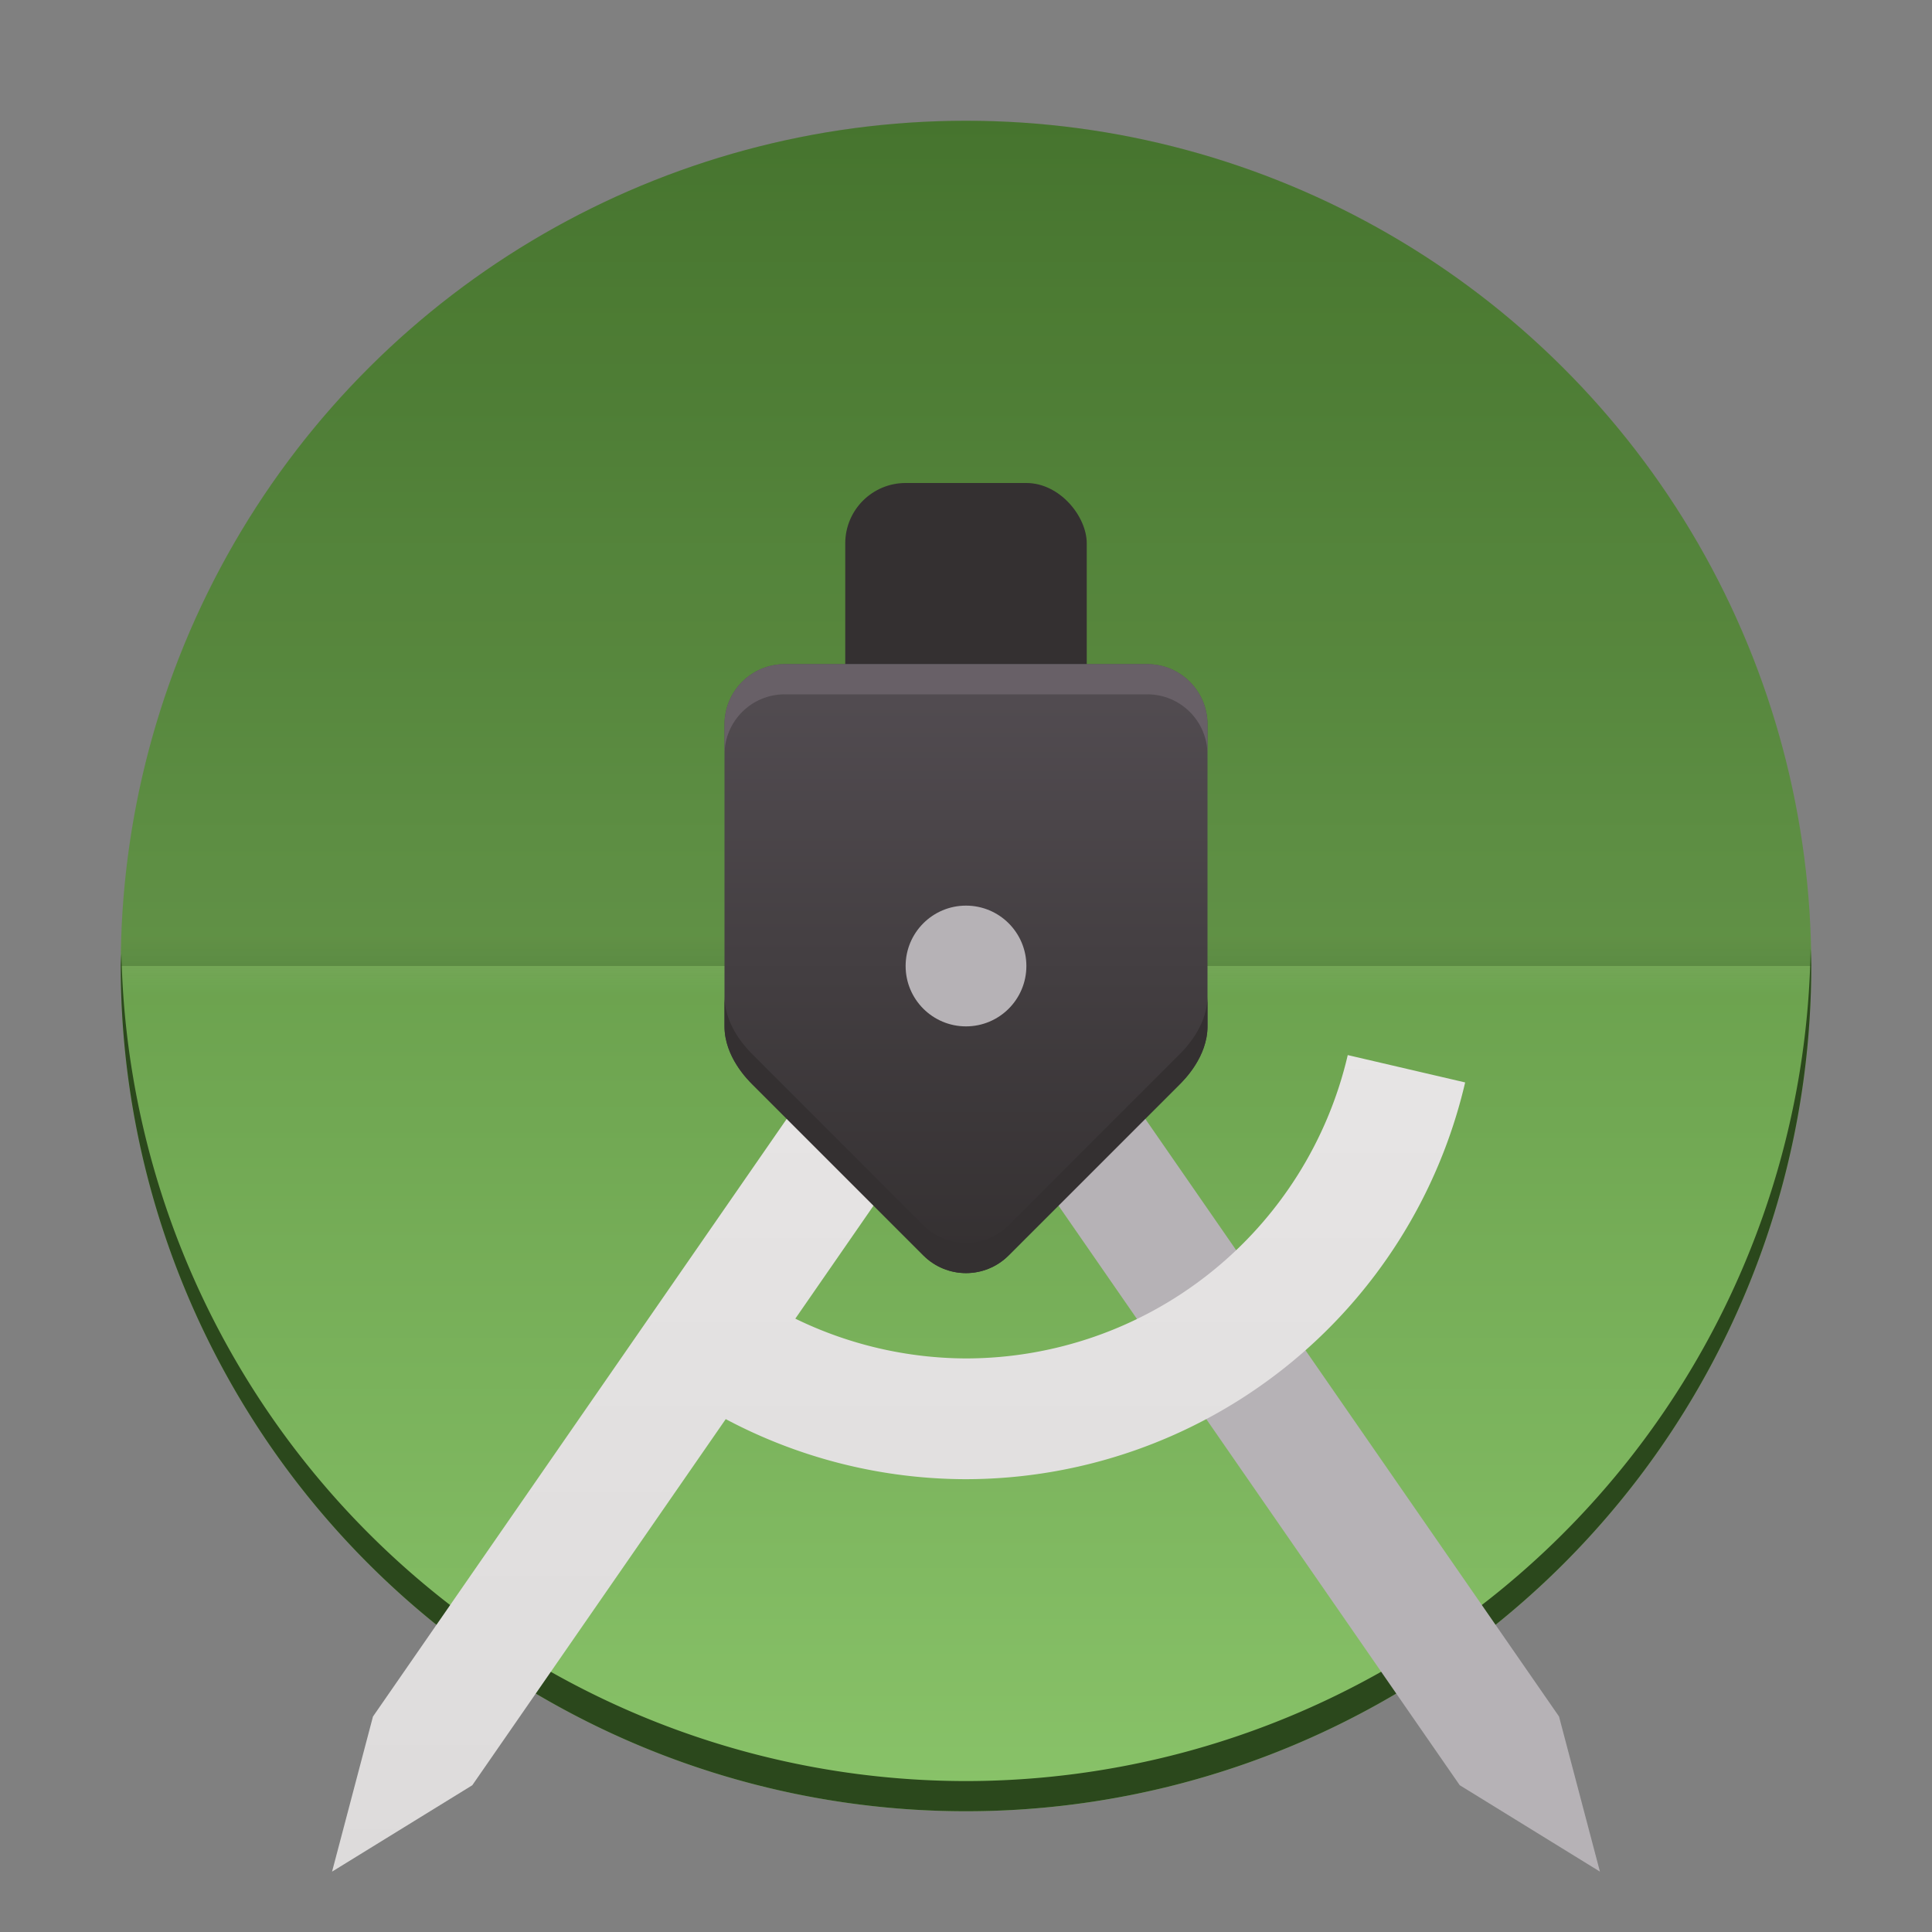 <?xml version="1.0" encoding="UTF-8" standalone="no"?>
<!-- Created with Inkscape (http://www.inkscape.org/) -->

<svg
   xmlns:dc="http://purl.org/dc/elements/1.1/"
   xmlns:cc="http://creativecommons.org/ns#"
   xmlns:rdf="http://www.w3.org/1999/02/22-rdf-syntax-ns#"
   xmlns:svg="http://www.w3.org/2000/svg"
   xmlns="http://www.w3.org/2000/svg"
   xmlns:xlink="http://www.w3.org/1999/xlink"
   xmlns:sodipodi="http://sodipodi.sourceforge.net/DTD/sodipodi-0.dtd"
   xmlns:inkscape="http://www.inkscape.org/namespaces/inkscape"
   id="svg2"
   height="64"
   viewBox="0 0 64 64"
   width="64"
   version="1.1"
   inkscape:version="0.91 r13725"
   sodipodi:docname="android-studio.svg">
  <rect x="0" y="0" width="64" height="64" fill="#808080" stroke="none"/>
  <sodipodi:namedview
     pagecolor="#ffffff"
     bordercolor="#666666"
     borderopacity="1"
     objecttolerance="10"
     gridtolerance="10"
     guidetolerance="10"
     inkscape:pageopacity="0"
     inkscape:pageshadow="2"
     inkscape:window-width="2817"
     inkscape:window-height="1513"
     id="namedview25"
     showgrid="false"
     inkscape:zoom="1"
     inkscape:cx="20.584011"
     inkscape:cy="37.762527"
     inkscape:window-x="0"
     inkscape:window-y="0"
     inkscape:window-maximized="0"
     inkscape:current-layer="svg2">
    <inkscape:grid
       type="xygrid"
       id="grid4161" />
  </sodipodi:namedview>
  <defs
     id="defs4">
    <linearGradient
       inkscape:collect="always"
       xlink:href="#linearGradient5593"
       id="linearGradient5599"
       x1="4"
       y1="1020.362"
       x2="60"
       y2="1020.362"
       gradientUnits="userSpaceOnUse"
       gradientTransform="translate(-3e-5,-988.362)" />
    <linearGradient
       inkscape:collect="always"
       id="linearGradient5593">
      <stop
         style="stop-color:#4e8133;stop-opacity:1;"
         offset="0"
         id="stop5595" />
      <stop
         style="stop-color:#89c369;stop-opacity:1"
         offset="1"
         id="stop5597" />
    </linearGradient>
    <linearGradient
       id="linearGradient4881"
       y2="153.5"
       gradientUnits="userSpaceOnUse"
       x2="-493.36"
       gradientTransform="matrix(0,-1,1,0,-120,-462.36)"
       y1="153.5"
       x1="-494.36">
      <stop
         id="stop4877"
         offset="0" />
      <stop
         id="stop4879"
         stop-opacity="0"
         offset="1" />
    </linearGradient>
    <linearGradient
       id="linearGradient4913"
       y2="153.5"
       gradientUnits="userSpaceOnUse"
       x2="-493.36"
       gradientTransform="matrix(0,1,1,0,-120,526.36)"
       y1="153.5"
       x1="-494.36">
      <stop
         id="stop4909"
         stop-color="#f5f4f4"
         offset="0" />
      <stop
         id="stop4911"
         stop-color="#f5f4f4"
         stop-opacity="0"
         offset="1" />
    </linearGradient>
    <linearGradient
       inkscape:collect="always"
       xlink:href="#linearGradient5601"
       id="linearGradient5607"
       x1="44"
       y1="1023.362"
       x2="44"
       y2="1050.362"
       gradientUnits="userSpaceOnUse"
       gradientTransform="translate(0,-988.362)" />
    <linearGradient
       inkscape:collect="always"
       id="linearGradient5601">
      <stop
         style="stop-color:#b6b2b6;stop-opacity:1;"
         offset="0"
         id="stop5603" />
      <stop
         style="stop-color:#b6b2b6;stop-opacity:1"
         offset="1"
         id="stop5605" />
    </linearGradient>
    <linearGradient
       inkscape:collect="always"
       xlink:href="#linearGradient5609"
       id="linearGradient5615"
       x1="18"
       y1="62"
       x2="18"
       y2="34"
       gradientUnits="userSpaceOnUse" />
    <linearGradient
       inkscape:collect="always"
       id="linearGradient5609">
      <stop
         style="stop-color:#dddbdb;stop-opacity:1"
         offset="0"
         id="stop5611" />
      <stop
         style="stop-color:#e7e5e5;stop-opacity:1"
         offset="1"
         id="stop5613" />
    </linearGradient>
    <linearGradient
       inkscape:collect="always"
       xlink:href="#linearGradient5617"
       id="linearGradient5623"
       x1="37"
       y1="42"
       x2="37"
       y2="22"
       gradientUnits="userSpaceOnUse" />
    <linearGradient
       inkscape:collect="always"
       id="linearGradient5617">
      <stop
         style="stop-color:#343031;stop-opacity:1;"
         offset="0"
         id="stop5619" />
      <stop
         style="stop-color:#534d52;stop-opacity:1"
         offset="1"
         id="stop5621" />
    </linearGradient>
  </defs>
  <circle
     style="color:#000000;clip-rule:nonzero;display:inline;overflow:visible;visibility:visible;opacity:1;isolation:auto;mix-blend-mode:normal;color-interpolation:sRGB;color-interpolation-filters:linearRGB;solid-color:#000000;solid-opacity:1;fill:url(#linearGradient5599);fill-opacity:1;fill-rule:nonzero;stroke:none;stroke-width:2;stroke-linecap:round;stroke-linejoin:miter;stroke-miterlimit:4;stroke-dasharray:none;stroke-dashoffset:0;stroke-opacity:1;color-rendering:auto;image-rendering:auto;shape-rendering:auto;text-rendering:auto;enable-background:accumulate"
     id="path5151"
     cx="32"
     cy="32"
     r="28"
     transform="matrix(0,1,1,0,0,0)" />
  <path
     d="m 4,32 56,0 a 28,28 0 0 0 -0.035,-1 l -55.914,0 a 28,28 0 0 0 -0.051,1 z"
     style="color:#000000;opacity:0.05;isolation:auto;mix-blend-mode:normal;solid-color:#000000;fill:url(#linearGradient4881);color-rendering:auto;image-rendering:auto;shape-rendering:auto"
     id="rect4873"
     inkscape:connector-curvature="0" />
  <path
     d="m 4,32 a 28,28 0 0 0 0.035,1 l 55.914,0 a 28,28 0 0 0 0.051,-1 l -56,0 z"
     style="color:#000000;opacity:0.05;isolation:auto;mix-blend-mode:normal;solid-color:#000000;fill:url(#linearGradient4913);color-rendering:auto;image-rendering:auto;shape-rendering:auto"
     id="rect4873-5"
     inkscape:connector-curvature="0" />
  <path
     d="m 4,32 56,0 A 28,28 0 0 0 32,4 28,28 0 0 0 4,32 Z"
     style="color:#000000;opacity:0.1;isolation:auto;mix-blend-mode:normal;solid-color:#000000;color-rendering:auto;image-rendering:auto;shape-rendering:auto"
     id="rect4915"
     inkscape:connector-curvature="0" />
  <path
     style="color:#000000;clip-rule:nonzero;display:inline;overflow:visible;visibility:visible;opacity:1;isolation:auto;mix-blend-mode:normal;color-interpolation:sRGB;color-interpolation-filters:linearRGB;solid-color:#000000;solid-opacity:1;fill:#2b481c;fill-opacity:1;fill-rule:nonzero;stroke:none;stroke-width:2;stroke-linecap:round;stroke-linejoin:miter;stroke-miterlimit:4;stroke-dasharray:none;stroke-dashoffset:0;stroke-opacity:1;color-rendering:auto;image-rendering:auto;shape-rendering:auto;text-rendering:auto;enable-background:accumulate"
     d="M 59.979,31.414 A 28,28 0 0 1 32,59 28,28 0 0 1 4.021,31.586 28,28 0 0 0 4,32 28,28 0 0 0 32,60 28,28 0 0 0 60,32 28,28 0 0 0 59.979,31.414 Z"
     id="path5151-5"
     inkscape:connector-curvature="0" />
  <path
     inkscape:connector-curvature="0"
     id="path5205"
     d="m 32,28.485 0,7.027 16.355,23.625 L 53,62 51.645,56.862 Z"
     style="color:#000000;font-style:normal;font-variant:normal;font-weight:normal;font-stretch:normal;font-size:medium;line-height:normal;font-family:sans-serif;text-indent:0;text-align:start;text-decoration:none;text-decoration-line:none;text-decoration-style:solid;text-decoration-color:#000000;letter-spacing:normal;word-spacing:normal;text-transform:none;direction:ltr;block-progression:tb;writing-mode:lr-tb;baseline-shift:baseline;text-anchor:start;white-space:normal;clip-rule:nonzero;display:inline;overflow:visible;visibility:visible;opacity:1;isolation:auto;mix-blend-mode:normal;color-interpolation:sRGB;color-interpolation-filters:linearRGB;solid-color:#000000;solid-opacity:1;fill:url(#linearGradient5607);fill-opacity:1;fill-rule:evenodd;stroke:none;stroke-width:4;stroke-linecap:butt;stroke-linejoin:miter;stroke-miterlimit:4;stroke-dasharray:none;stroke-dashoffset:0;stroke-opacity:1;color-rendering:auto;image-rendering:auto;shape-rendering:auto;text-rendering:auto;enable-background:accumulate"
     sodipodi:nodetypes="cccccc" />
  <path
     inkscape:connector-curvature="0"
     style="color:#000000;clip-rule:nonzero;display:inline;overflow:visible;visibility:visible;opacity:1;isolation:auto;mix-blend-mode:normal;color-interpolation:sRGB;color-interpolation-filters:linearRGB;solid-color:#000000;solid-opacity:1;fill:url(#linearGradient5615);fill-opacity:1;fill-rule:nonzero;stroke:none;stroke-width:2;stroke-linecap:round;stroke-linejoin:miter;stroke-miterlimit:4;stroke-dasharray:none;stroke-dashoffset:0;stroke-opacity:1;color-rendering:auto;image-rendering:auto;shape-rendering:auto;text-rendering:auto;enable-background:accumulate"
     d="M 32,28.486 12.355,56.863 11,62 15.645,59.139 24.041,47.01 A 17,17 0 0 0 32,49 17,17 0 0 0 48.535,35.857 l -3.889,-0.906 A 13,13 0 0 1 32,45 13,13 0 0 1 26.346,43.682 L 32,35.514 32,28.486 Z"
     id="path5151-54-7" />
  <rect
     style="color:#000000;clip-rule:nonzero;display:inline;overflow:visible;visibility:visible;opacity:1;isolation:auto;mix-blend-mode:normal;color-interpolation:sRGB;color-interpolation-filters:linearRGB;solid-color:#000000;solid-opacity:1;fill:#343031;fill-opacity:1;fill-rule:nonzero;stroke:none;stroke-width:4;stroke-linecap:butt;stroke-linejoin:miter;stroke-miterlimit:4;stroke-dasharray:none;stroke-dashoffset:0;stroke-opacity:1;color-rendering:auto;image-rendering:auto;shape-rendering:auto;text-rendering:auto;enable-background:accumulate"
     id="rect5589"
     width="8"
     height="9"
     x="28"
     y="16"
     ry="2" />
  <path
     style="color:#000000;clip-rule:nonzero;display:inline;overflow:visible;visibility:visible;opacity:1;isolation:auto;mix-blend-mode:normal;color-interpolation:sRGB;color-interpolation-filters:linearRGB;solid-color:#000000;solid-opacity:1;fill:url(#linearGradient5623);fill-opacity:1;fill-rule:nonzero;stroke:none;stroke-width:4;stroke-linecap:butt;stroke-linejoin:miter;stroke-miterlimit:4;stroke-dasharray:none;stroke-dashoffset:0;stroke-opacity:1;color-rendering:auto;image-rendering:auto;shape-rendering:auto;text-rendering:auto;enable-background:accumulate"
     d="m 26,22 c -1.108,0 -2,0.892 -2,2 l 0,10 c 0,1 0.759,1.759 0.93,1.93 l 5.656,5.656 c 0.783,0.783 2.045,0.783 2.828,0 l 5.656,-5.656 C 39.241,35.759 40,35 40,34 l 0,-10 c 0,-1.108 -0.892,-2 -2,-2 z"
     id="rect5584"
     inkscape:connector-curvature="0"
     sodipodi:nodetypes="sssssssssss" />
  <circle
     style="color:#000000;clip-rule:nonzero;display:inline;overflow:visible;visibility:visible;opacity:1;isolation:auto;mix-blend-mode:normal;color-interpolation:sRGB;color-interpolation-filters:linearRGB;solid-color:#000000;solid-opacity:1;fill:#b6b2b6;fill-opacity:1;fill-rule:nonzero;stroke:none;stroke-width:4;stroke-linecap:butt;stroke-linejoin:miter;stroke-miterlimit:4;stroke-dasharray:none;stroke-dashoffset:0;stroke-opacity:1;color-rendering:auto;image-rendering:auto;shape-rendering:auto;text-rendering:auto;enable-background:accumulate"
     id="path5591"
     cx="32"
     cy="32"
     r="2" />
  <path
     style="color:#000000;clip-rule:nonzero;display:inline;overflow:visible;visibility:visible;opacity:1;isolation:auto;mix-blend-mode:normal;color-interpolation:sRGB;color-interpolation-filters:linearRGB;solid-color:#000000;solid-opacity:1;fill:#343031;fill-opacity:1;fill-rule:nonzero;stroke:none;stroke-width:4;stroke-linecap:butt;stroke-linejoin:miter;stroke-miterlimit:4;stroke-dasharray:none;stroke-dashoffset:0;stroke-opacity:1;color-rendering:auto;image-rendering:auto;shape-rendering:auto;text-rendering:auto;enable-background:accumulate"
     d="M 24 33 L 24 34 C 24 35 24.759 35.759 24.93 35.93 L 30.586 41.586 C 31.369 42.369 32.631 42.369 33.414 41.586 L 39.07 35.93 C 39.241 35.759 40 35 40 34 L 40 33 C 40 34 39.241 34.759 39.07 34.93 L 33.414 40.586 C 32.631 41.369 31.369 41.369 30.586 40.586 L 24.93 34.93 C 24.759 34.759 24 34 24 33 z "
     id="rect5584-5" />
  <path
     style="color:#000000;clip-rule:nonzero;display:inline;overflow:visible;visibility:visible;opacity:1;isolation:auto;mix-blend-mode:normal;color-interpolation:sRGB;color-interpolation-filters:linearRGB;solid-color:#000000;solid-opacity:1;fill:#686067;fill-opacity:1;fill-rule:nonzero;stroke:none;stroke-width:4;stroke-linecap:butt;stroke-linejoin:miter;stroke-miterlimit:4;stroke-dasharray:none;stroke-dashoffset:0;stroke-opacity:1;color-rendering:auto;image-rendering:auto;shape-rendering:auto;text-rendering:auto;enable-background:accumulate"
     d="M 26 22 C 24.892 22 24 22.892 24 24 L 24 25 C 24 23.892 24.892 23 26 23 L 38 23 C 39.108 23 40 23.892 40 25 L 40 24 C 40 22.892 39.108 22 38 22 L 26 22 z "
     id="rect5584-0" />
</svg>
